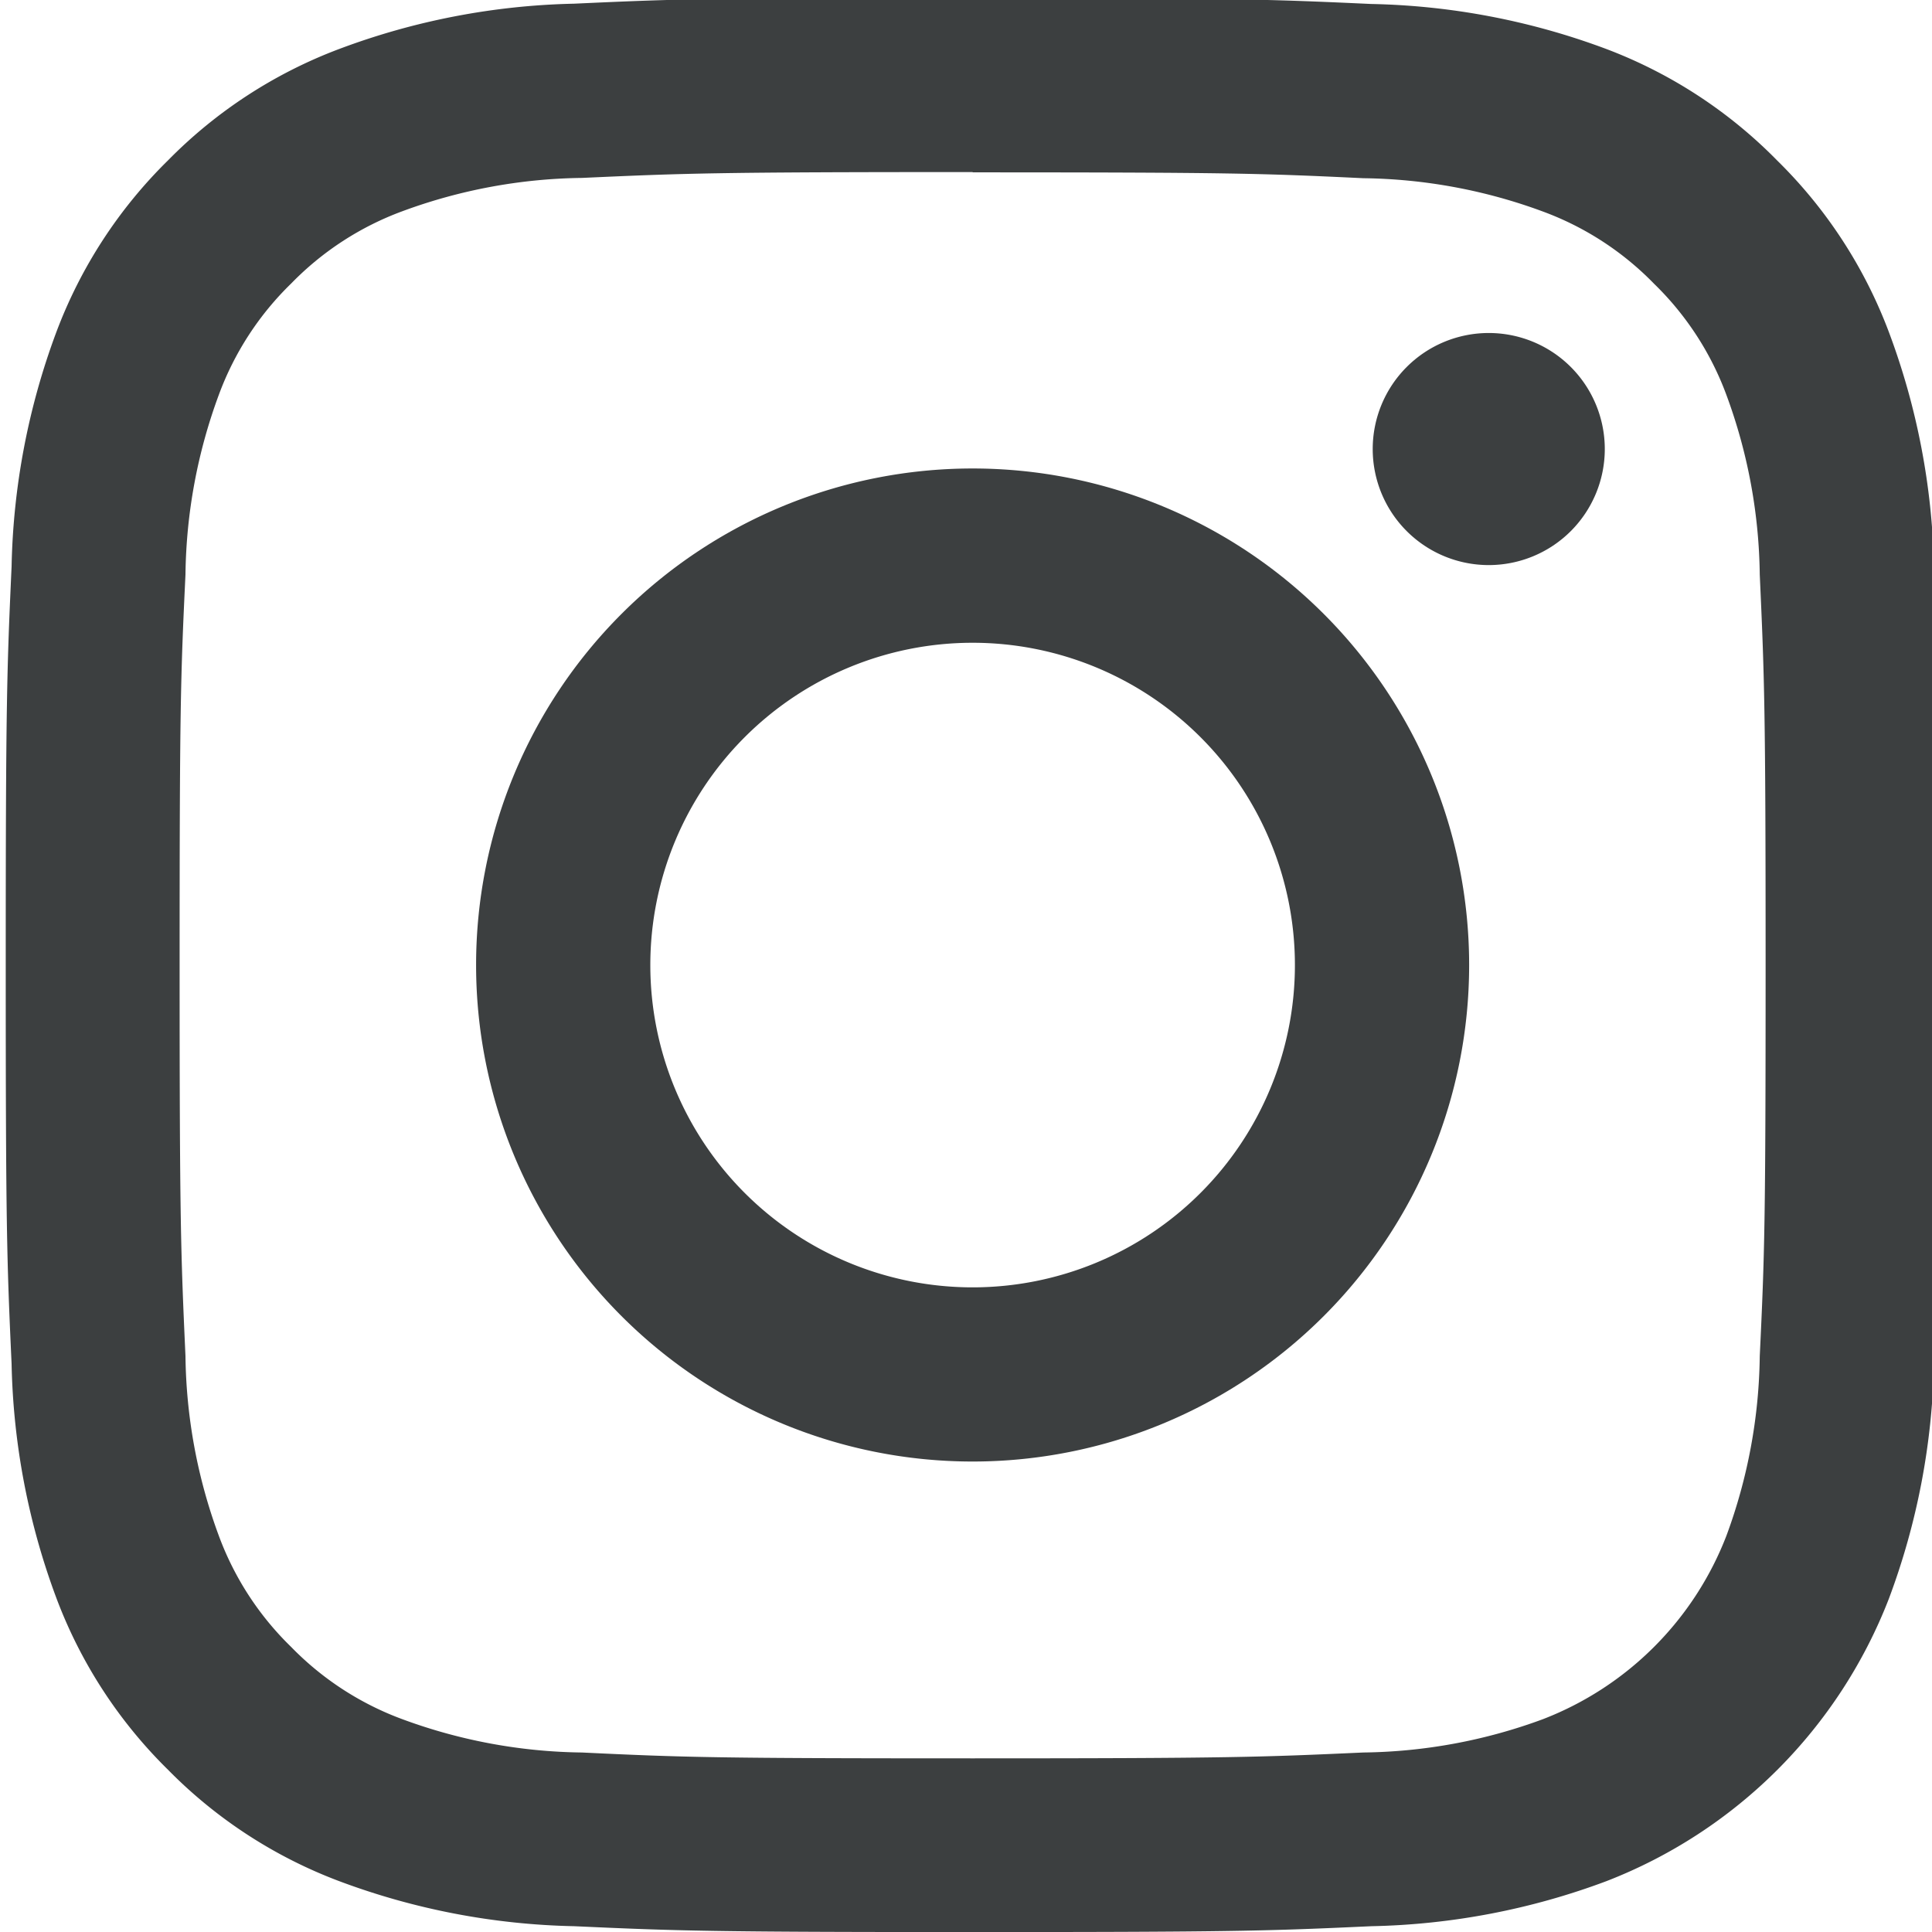 <svg xmlns="http://www.w3.org/2000/svg" xmlns:xlink="http://www.w3.org/1999/xlink" width="33" height="33" viewBox="0 0 33 33">
  <defs>
    <clipPath id="clip-path">
      <rect id="Rectangle_182" data-name="Rectangle 182" width="33" height="33" transform="translate(-0.019 -0.396)" fill="#3c3f40"/>
    </clipPath>
  </defs>
  <g id="Group_71" data-name="Group 71" transform="translate(0.019 0.396)">
    <g id="Group_70" data-name="Group 70" transform="translate(0 0)" clip-path="url(#clip-path)">
      <path id="Path_125" data-name="Path 125" d="M16.515,2.976c4.41,0,4.932.017,6.674.1a9.138,9.138,0,0,1,3.067.569,5.118,5.118,0,0,1,1.9,1.235,5.117,5.117,0,0,1,1.235,1.9,9.139,9.139,0,0,1,.569,3.067c.079,1.742.1,2.264.1,6.674s-.017,4.932-.1,6.674a9.139,9.139,0,0,1-.569,3.067,5.47,5.47,0,0,1-3.135,3.135,9.138,9.138,0,0,1-3.067.569c-1.741.079-2.264.1-6.674.1s-4.933-.017-6.674-.1a9.138,9.138,0,0,1-3.067-.569,5.119,5.119,0,0,1-1.9-1.235,5.118,5.118,0,0,1-1.235-1.9,9.14,9.14,0,0,1-.569-3.067c-.079-1.742-.1-2.264-.1-6.674s.017-4.932.1-6.674A9.14,9.14,0,0,1,3.64,6.775a5.118,5.118,0,0,1,1.235-1.9,5.119,5.119,0,0,1,1.9-1.235,9.138,9.138,0,0,1,3.067-.569c1.742-.079,2.264-.1,6.674-.1m0-2.976c-4.486,0-5.048.019-6.81.1A12.124,12.124,0,0,0,5.7.867,8.1,8.1,0,0,0,2.771,2.772,8.1,8.1,0,0,0,.866,5.7,12.123,12.123,0,0,0,.1,9.707c-.08,1.762-.1,2.324-.1,6.81s.019,5.048.1,6.81a12.123,12.123,0,0,0,.768,4.009A8.1,8.1,0,0,0,2.771,30.26,8.1,8.1,0,0,0,5.7,32.165a12.124,12.124,0,0,0,4.009.768c1.761.08,2.324.1,6.81.1s5.048-.019,6.809-.1a12.124,12.124,0,0,0,4.009-.768,8.445,8.445,0,0,0,4.83-4.83,12.123,12.123,0,0,0,.768-4.009c.08-1.762.1-2.324.1-6.81s-.019-5.048-.1-6.81A12.123,12.123,0,0,0,32.164,5.7a8.1,8.1,0,0,0-1.905-2.925A8.1,8.1,0,0,0,27.334.867,12.124,12.124,0,0,0,23.325.1C21.563.019,21,0,16.515,0" transform="translate(0.079 -0.428)" fill="#3c3f40"/>
      <path id="Path_126" data-name="Path 126" d="M131.036,122.556a8.481,8.481,0,1,0,8.481,8.481,8.481,8.481,0,0,0-8.481-8.481m0,13.987a5.505,5.505,0,1,1,5.505-5.505,5.505,5.505,0,0,1-5.505,5.505" transform="translate(-114.442 -114.95)" fill="#3c3f40"/>
      <path id="Path_127" data-name="Path 127" d="M360.13,89.2a1.982,1.982,0,1,1-1.982-1.982A1.982,1.982,0,0,1,360.13,89.2" transform="translate(-332.738 -81.926)" fill="#3c3f40"/>
    </g>
  </g>
</svg>

